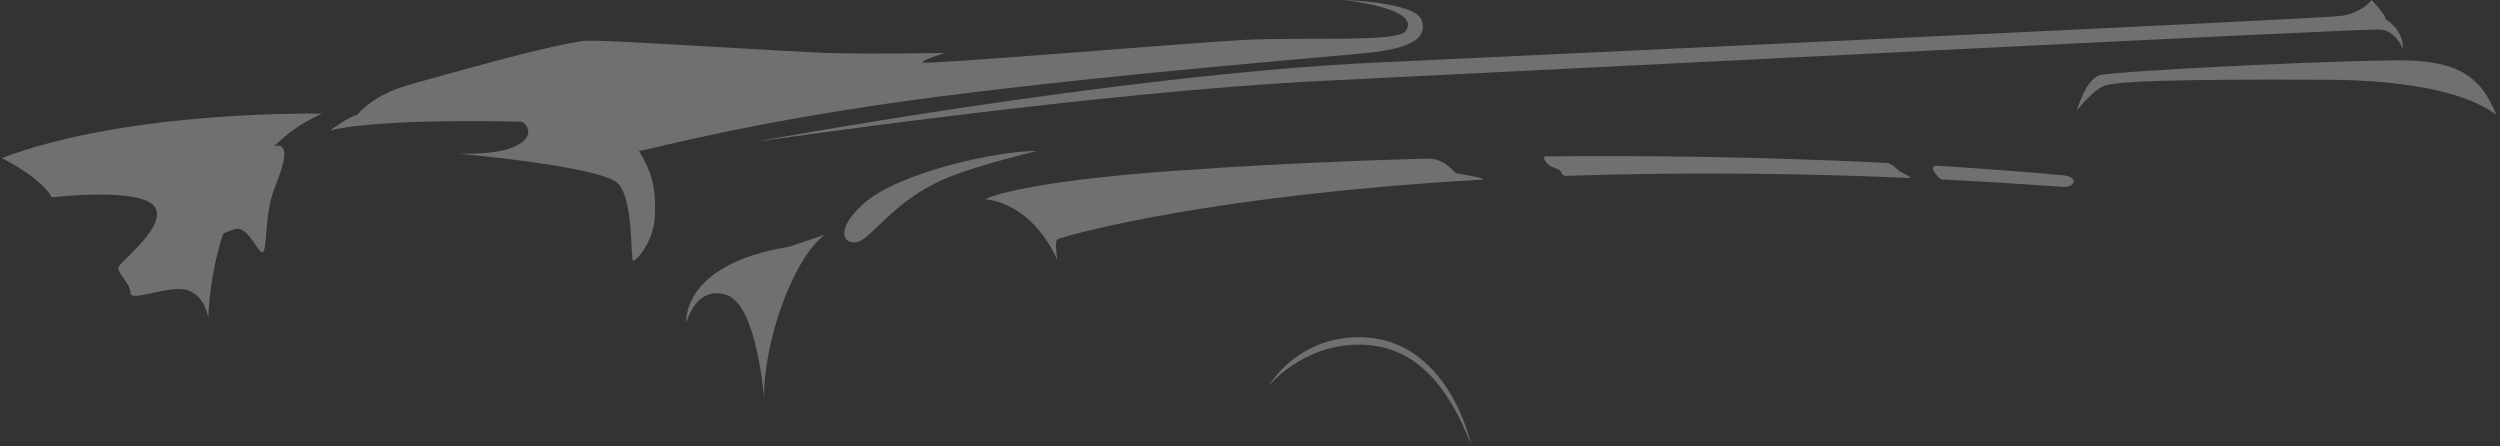 <svg width="241" height="43" viewBox="0 0 241 43" fill="none" xmlns="http://www.w3.org/2000/svg">
<rect x="0" y="0" width="241" height="43" fill="#333333" stroke="none"/>
<g opacity="0.3">
<path d="M240.474 10.667C241.182 12.345 239.775 7.763 224.368 7.687C208.96 7.611 204.204 7.87 202.994 8.224C201.784 8.573 200.206 10.671 200.206 10.671C200.206 10.671 201.017 7.669 202.429 7.244C203.841 6.819 229.509 5.575 233.024 5.866C236.538 6.161 238.963 7.087 240.474 10.671V10.667Z" fill="white"/>
<path d="M231.647 4.711C231.647 4.711 230.957 2.975 229.482 2.845C228.003 2.715 149.152 6.743 127.523 7.794C105.894 8.841 72.672 13.692 72.672 13.692C72.672 13.692 107.664 7.203 132.812 6.022C157.956 4.841 223.708 1.794 225.681 1.534C227.649 1.27 228.635 -0.001 228.635 -0.001C228.635 -0.001 229.98 1.436 229.98 1.861C229.98 1.861 231.652 2.747 231.652 4.711H231.647Z" fill="white"/>
<path d="M129.522 -0.001C129.522 -0.001 136.39 0.192 137.026 1.897C137.663 3.601 136.219 4.648 131.754 5.109C127.29 5.57 108.511 7.011 90.59 9.302C72.668 11.598 62.644 14.43 61.591 14.56C61.591 14.56 59.533 11.897 49.03 11.709C35.327 11.463 31.826 12.578 31.826 12.578C31.826 12.578 33.663 11.199 34.453 11.07C34.453 11.07 35.766 9.213 39.442 8.174C43.118 7.136 54.212 3.991 56.642 3.924C59.072 3.856 75.55 4.971 79.818 5.105C84.085 5.235 91.11 5.105 91.11 5.105C91.11 5.105 88.877 5.758 88.944 6.022C89.012 6.286 113.891 4.188 119.669 3.861C125.447 3.534 134.655 4.12 135.493 3.011C137.165 0.782 129.517 -0.001 129.517 -0.001H129.522Z" fill="white"/>
<path d="M31.028 10.962C31.028 10.962 12.59 10.542 0.169 15.24C0.169 15.24 3.903 17.052 4.997 19.021C4.997 19.021 13.182 18.059 14.8 19.808C16.419 21.558 11.604 25.183 11.429 25.751C11.255 26.319 12.568 27.281 12.568 28.243C12.568 29.205 16.508 27.326 18.216 28.024C19.924 28.722 20.077 30.736 20.077 30.736C20.077 30.736 20.144 15.746 31.028 10.967V10.962Z" fill="white"/>
<path d="M186.511 16.636C186.74 16.931 186.798 17.115 187.188 17.298C187.578 17.316 187.959 17.338 188.331 17.356C194.329 17.67 198.175 17.987 198.915 18.014C200.089 18.055 200.358 17.03 198.915 16.9C194.961 16.542 191.007 16.247 187.071 15.996C186.928 15.996 186.789 15.978 186.645 15.974C186.175 16.054 186.314 16.385 186.506 16.636H186.511Z" fill="white"/>
<path d="M149.412 15.974C149.739 16.18 150.524 16.35 150.528 16.658C150.528 16.775 150.676 16.873 150.864 16.958C151.021 16.958 151.178 16.945 151.335 16.94C161.991 16.591 171.839 16.721 179.787 16.989C181.298 17.039 182.741 17.097 184.108 17.155C184.418 17.142 183.36 16.636 183.162 16.542C183.015 16.466 182.647 15.978 182.037 15.719C181.764 15.701 181.495 15.692 181.226 15.678C169.97 15.124 159.032 14.98 149.121 15.074C149.071 15.074 149.018 15.074 148.964 15.074C148.964 15.074 148.961 15.074 148.955 15.074C148.628 15.209 149.116 15.786 149.417 15.974H149.412Z" fill="white"/>
<path d="M94.961 19.195C99.82 19.826 101.806 24.802 101.94 25.138C101.909 24.945 101.635 23.245 101.94 23.062C102.241 22.878 114.097 19.37 137.569 17.661C139.313 17.531 141.128 17.415 143.002 17.312C143.002 17.088 140.59 16.793 140.326 16.663C140.07 16.538 139.304 15.289 137.654 15.289H137.573C127.55 15.567 119.176 16.036 113.434 16.448C97.807 17.558 94.961 19.2 94.961 19.2V19.195Z" fill="white"/>
<path d="M99.945 14.56C96.332 14.502 86.717 16.573 83.301 19.589C79.885 22.605 81.79 24.113 83.301 22.999C84.812 21.885 87.008 18.837 91.572 17.034C94.678 15.808 99.941 14.56 99.941 14.56H99.945Z" fill="white"/>
<path d="M141.8 42.79C139.635 37.349 136.524 33.224 131.01 33.224C125.497 33.224 122.3 37.201 122.3 37.201C122.3 37.201 124.972 32.503 131.01 32.503C139.613 32.503 141.8 42.79 141.8 42.79Z" fill="white"/>
<path d="M79.495 22.637C76.411 24.959 73.587 33.022 73.654 38.396C73.654 38.396 73 29.416 70.041 28.431C67.087 27.451 66.168 31.098 66.168 31.098C66.168 31.098 65.576 25.487 76.084 23.782L79.499 22.637H79.495Z" fill="white"/>
<path d="M49.775 11.508C51.662 11.929 52.088 15.052 44.149 14.81C44.149 14.81 58.112 16.036 59.614 17.723C61.111 19.415 60.762 25.053 61.026 25.138C61.291 25.223 63.039 23.321 63.129 20.842C63.218 18.363 63.003 16.846 61.596 14.555C59.722 11.504 49.779 11.504 49.779 11.504L49.775 11.508Z" fill="white"/>
<path d="M26.442 14.081C28.007 13.696 27.406 15.817 26.442 18.202C25.478 20.587 25.792 24.377 25.286 24.319C24.779 24.261 23.887 21.791 22.722 22.077C21.556 22.359 19.965 23.361 19.965 23.361C19.965 23.361 23.77 14.734 26.442 14.081Z" fill="white"/>
</g>
</svg>
